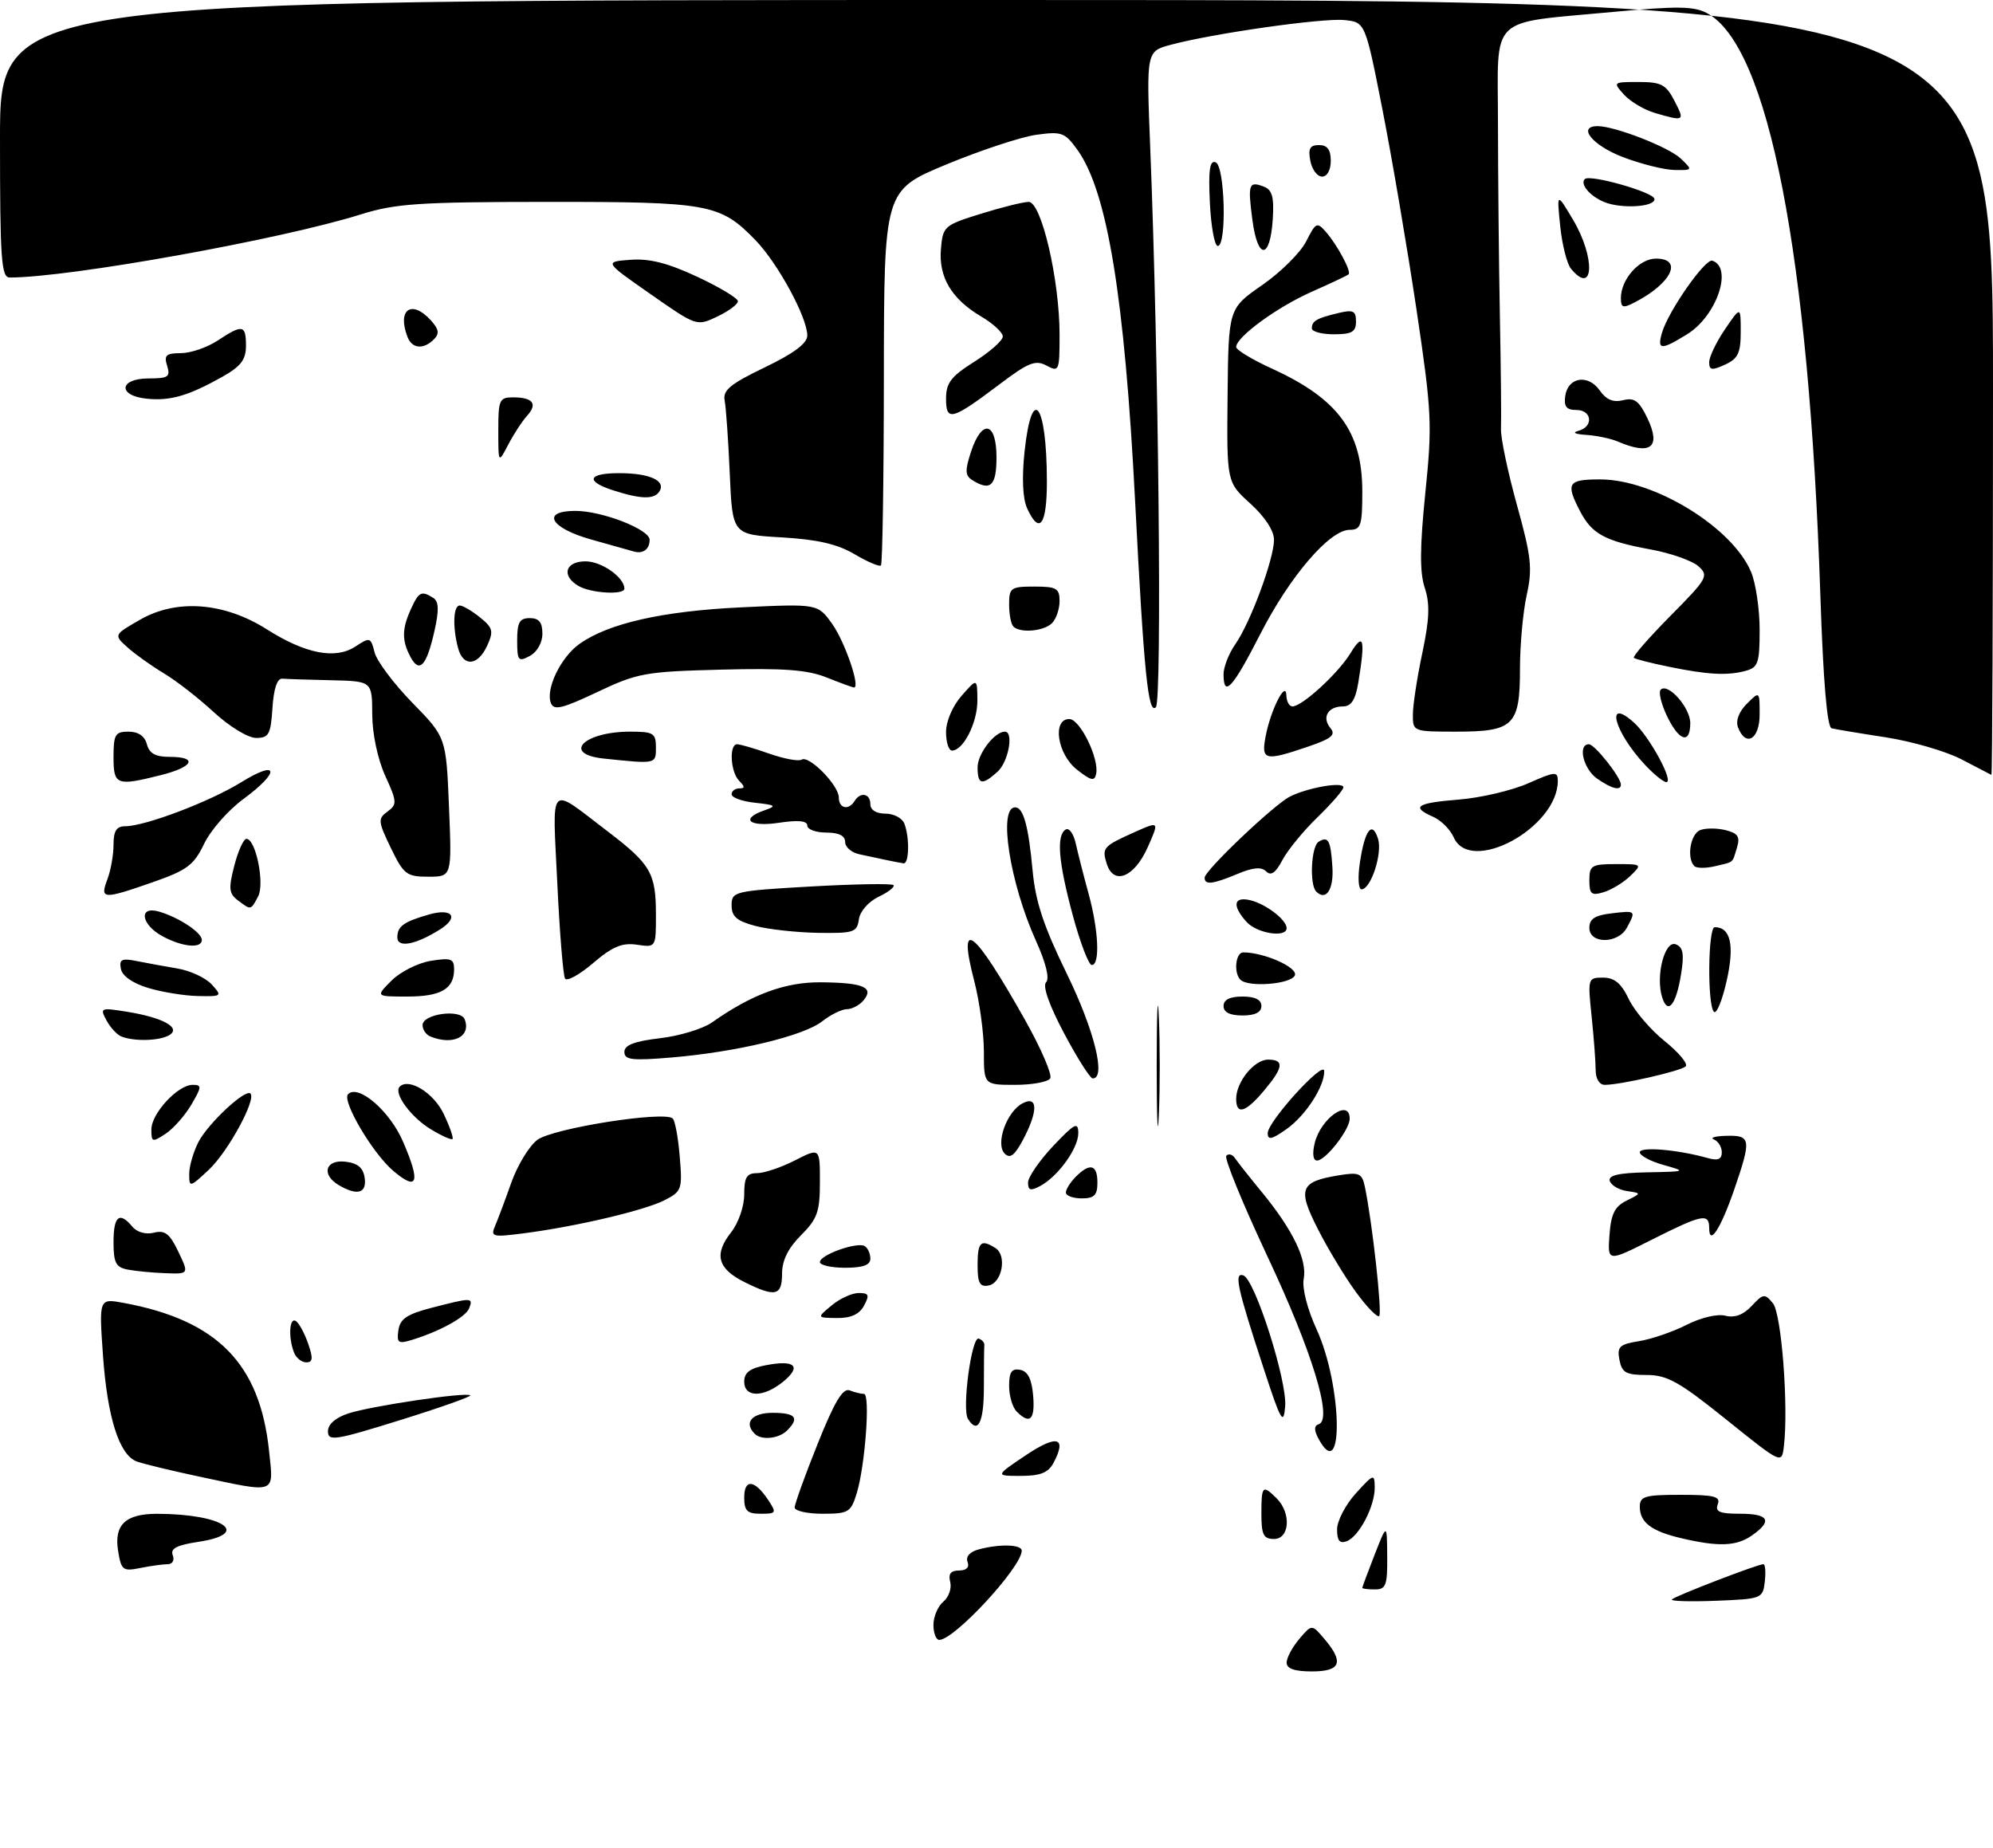 <?xml version="1.0" encoding="UTF-8" standalone="no"?>
<!DOCTYPE svg PUBLIC "-//W3C//DTD SVG 1.1//EN" "http://www.w3.org/Graphics/SVG/1.1/DTD/svg11.dtd" >
<svg xmlns="http://www.w3.org/2000/svg" xmlns:xlink="http://www.w3.org/1999/xlink" version="1.1" viewBox="0 0 316 293">
 <g >
 <path fill="currentColor"
d=" M 204.00 263.61 C 204.00 262.85 204.90 261.16 206.00 259.86 C 208.00 257.50 208.00 257.50 210.00 259.86 C 213.14 263.56 212.58 265.00 208.00 265.00 C 205.25 265.00 204.00 264.56 204.00 263.61 Z  M 148.00 257.62 C 148.00 256.31 148.71 254.66 149.57 253.94 C 150.43 253.23 150.92 251.82 150.66 250.82 C 150.33 249.54 150.74 249.00 152.06 249.00 C 153.24 249.00 153.74 248.49 153.41 247.63 C 153.09 246.79 153.78 246.02 155.19 245.65 C 158.51 244.76 162.00 244.86 162.00 245.85 C 162.00 248.45 151.33 260.00 148.92 260.00 C 148.42 260.00 148.00 258.93 148.00 257.62 Z  M 265.09 253.58 C 265.65 253.02 278.69 248.00 279.59 248.00 C 279.89 248.00 279.99 249.24 279.82 250.75 C 279.51 253.45 279.35 253.51 272.04 253.80 C 267.93 253.96 264.80 253.86 265.09 253.58 Z  M 216.00 251.75 C 216.00 251.61 216.88 249.25 217.95 246.50 C 219.91 241.50 219.91 241.50 219.95 246.75 C 219.99 251.35 219.75 252.00 218.00 252.00 C 216.90 252.00 216.00 251.89 216.00 251.75 Z  M 18.72 245.85 C 18.07 241.73 19.92 240.00 24.94 240.01 C 35.43 240.04 39.99 243.17 31.42 244.46 C 28.03 244.97 26.98 245.52 27.39 246.57 C 27.70 247.37 27.35 248.00 26.59 248.00 C 25.85 248.00 23.90 248.27 22.25 248.60 C 19.47 249.16 19.22 248.96 18.72 245.85 Z  M 212.00 242.48 C 212.00 241.14 213.34 238.56 214.97 236.77 C 217.80 233.66 217.94 233.61 217.97 235.80 C 218.01 238.77 215.51 243.59 213.54 244.35 C 212.41 244.78 212.00 244.28 212.00 242.48 Z  M 266.58 243.88 C 261.83 242.77 260.00 241.37 260.00 238.88 C 260.00 237.23 260.81 237.00 266.47 237.00 C 271.81 237.00 272.84 237.26 272.36 238.50 C 271.91 239.68 272.65 240.00 275.89 240.00 C 280.48 240.00 281.09 241.12 277.78 243.44 C 275.33 245.16 272.50 245.27 266.58 243.88 Z  M 200.00 240.00 C 200.00 235.53 200.19 235.34 202.43 237.57 C 204.76 239.90 204.49 244.00 202.00 244.00 C 200.33 244.00 200.00 243.33 200.00 240.00 Z  M 118.00 237.42 C 118.00 234.42 119.65 234.59 121.79 237.80 C 123.16 239.88 123.10 240.00 120.62 240.00 C 118.47 240.00 118.00 239.54 118.00 237.42 Z  M 126.00 239.01 C 126.00 238.46 127.63 233.93 129.63 228.95 C 132.30 222.26 133.64 220.03 134.71 220.44 C 135.51 220.75 136.53 221.00 136.99 221.00 C 138.01 221.00 137.18 232.34 135.84 236.75 C 134.91 239.78 134.54 240.00 130.42 240.00 C 127.99 240.00 126.00 239.55 126.00 239.01 Z  M 31.45 234.08 C 27.02 233.14 22.61 232.06 21.65 231.70 C 18.90 230.64 17.03 224.76 16.33 214.93 C 15.69 205.85 15.69 205.85 19.59 206.57 C 34.45 209.31 41.21 216.19 42.66 230.03 C 43.39 236.99 44.03 236.76 31.45 234.08 Z  M 162.64 230.73 C 167.60 227.40 169.22 227.85 167.03 231.95 C 166.20 233.50 164.94 234.00 161.85 234.00 C 157.77 234.00 157.77 234.00 162.64 230.73 Z  M 273.71 225.07 C 266.24 219.06 264.34 218.00 261.07 218.00 C 257.81 218.00 257.16 217.64 256.77 215.60 C 256.37 213.51 256.77 213.13 259.91 212.63 C 261.88 212.31 265.26 211.15 267.42 210.05 C 269.65 208.91 272.29 208.28 273.55 208.60 C 275.04 208.98 276.42 208.47 277.74 207.05 C 279.57 205.09 279.80 205.06 281.10 206.62 C 282.47 208.27 283.60 223.05 282.84 229.33 C 282.50 232.13 282.50 232.13 273.71 225.07 Z  M 209.04 228.08 C 208.33 226.74 208.34 226.05 209.10 225.80 C 211.35 225.05 208.05 214.27 200.96 199.20 C 197.01 190.78 194.07 183.60 194.44 183.23 C 194.81 182.86 195.42 183.03 195.80 183.61 C 196.19 184.19 198.13 186.65 200.13 189.08 C 205.02 195.05 207.28 199.75 206.71 202.76 C 206.43 204.22 207.28 207.56 208.76 210.78 C 212.84 219.69 213.10 235.66 209.04 228.08 Z  M 52.00 226.94 C 52.00 225.81 53.20 224.76 55.25 224.09 C 58.87 222.91 74.00 220.66 74.56 221.23 C 74.76 221.42 69.76 223.19 63.46 225.15 C 53.13 228.37 52.00 228.55 52.00 226.94 Z  M 119.67 227.33 C 117.89 225.55 119.21 224.00 122.50 224.00 C 126.16 224.00 126.81 224.79 124.80 226.80 C 123.49 228.11 120.73 228.39 119.67 227.33 Z  M 153.47 224.95 C 152.50 223.38 154.05 211.85 155.18 212.23 C 155.71 212.40 156.12 212.88 156.07 213.28 C 156.03 213.67 156.00 216.70 156.00 220.00 C 156.00 225.57 155.03 227.47 153.47 224.95 Z  M 200.37 217.00 C 196.15 204.10 195.62 201.71 197.14 202.21 C 198.96 202.82 204.11 218.95 203.77 223.00 C 203.51 226.06 203.08 225.31 200.37 217.00 Z  M 161.20 223.80 C 160.54 223.14 160.00 221.31 160.00 219.73 C 160.00 217.53 160.41 216.93 161.75 217.18 C 162.97 217.42 163.59 218.64 163.81 221.26 C 164.13 225.10 163.31 225.91 161.20 223.80 Z  M 118.00 219.05 C 118.00 217.60 118.92 216.92 121.55 216.43 C 126.09 215.57 127.14 216.65 124.14 219.09 C 121.03 221.61 118.00 221.59 118.00 219.05 Z  M 46.61 214.42 C 45.69 212.03 45.88 208.81 46.90 209.44 C 47.40 209.75 48.27 211.35 48.85 213.00 C 49.67 215.36 49.61 216.00 48.55 216.00 C 47.82 216.00 46.94 215.29 46.61 214.42 Z  M 63.17 210.90 C 63.43 209.09 64.54 208.35 68.50 207.33 C 74.82 205.70 75.05 205.70 74.39 207.42 C 73.85 208.83 69.68 211.12 65.17 212.48 C 63.15 213.09 62.88 212.88 63.17 210.90 Z  M 131.86 206.97 C 133.16 205.89 135.09 205.00 136.15 205.00 C 137.76 205.00 137.90 205.32 137.00 207.00 C 136.26 208.38 134.93 208.99 132.71 208.97 C 129.50 208.93 129.50 208.93 131.86 206.97 Z  M 214.98 204.84 C 213.24 202.45 210.52 197.96 208.94 194.84 C 205.68 188.43 206.12 187.34 212.36 186.33 C 215.49 185.82 215.96 186.03 216.40 188.13 C 217.56 193.63 219.18 208.15 218.68 208.65 C 218.39 208.94 216.72 207.23 214.98 204.84 Z  M 118.00 203.25 C 113.77 201.13 113.17 198.87 115.93 195.37 C 117.09 193.89 118.00 191.26 118.00 189.37 C 118.00 186.64 118.39 186.00 120.04 186.00 C 121.16 186.00 123.86 185.09 126.04 183.98 C 130.00 181.96 130.00 181.96 130.00 187.40 C 130.00 192.12 129.60 193.25 127.00 195.85 C 124.97 197.88 124.00 199.84 124.00 201.92 C 124.00 205.48 122.93 205.71 118.00 203.25 Z  M 155.00 200.57 C 155.00 196.90 155.52 196.41 157.84 197.88 C 159.69 199.05 158.89 203.41 156.75 203.81 C 155.35 204.08 155.00 203.44 155.00 200.57 Z  M 20.25 201.29 C 18.37 200.93 18.00 200.21 18.00 196.93 C 18.00 192.79 18.94 192.02 20.99 194.49 C 21.72 195.37 23.12 195.76 24.40 195.44 C 26.15 195.00 26.91 195.59 28.27 198.44 C 29.97 202.00 29.97 202.00 26.23 201.86 C 24.18 201.79 21.49 201.53 20.25 201.29 Z  M 130.00 200.10 C 130.00 198.95 135.94 196.84 137.11 197.57 C 137.60 197.87 138.00 198.77 138.00 199.56 C 138.00 200.57 136.82 201.00 134.00 201.00 C 131.80 201.00 130.00 200.59 130.00 200.10 Z  M 255.19 195.82 C 255.43 192.48 256.02 191.29 257.89 190.36 C 260.28 189.18 260.28 189.18 257.97 188.84 C 256.70 188.65 255.47 187.94 255.24 187.25 C 254.95 186.35 256.59 185.96 261.17 185.87 C 267.38 185.75 267.43 185.73 263.75 184.70 C 261.69 184.12 260.00 183.22 260.00 182.69 C 260.00 181.76 265.97 182.26 270.75 183.60 C 272.38 184.06 273.00 183.81 273.00 182.70 C 273.00 181.86 272.44 180.94 271.75 180.66 C 271.06 180.38 271.96 180.12 273.75 180.08 C 277.62 179.98 277.71 180.62 274.98 188.57 C 272.83 194.81 271.00 197.63 271.00 194.70 C 271.00 192.30 269.88 192.53 261.92 196.54 C 254.88 200.09 254.88 200.09 255.19 195.82 Z  M 78.50 194.36 C 78.94 193.34 80.10 190.25 81.07 187.50 C 82.05 184.75 83.90 181.70 85.19 180.73 C 87.63 178.88 105.41 176.08 106.67 177.34 C 107.04 177.70 107.54 180.44 107.78 183.42 C 108.21 188.56 108.09 188.90 105.37 190.29 C 102.19 191.91 91.42 194.45 83.10 195.53 C 78.08 196.18 77.75 196.10 78.50 194.36 Z  M 169.00 189.07 C 169.00 188.56 169.71 187.44 170.57 186.57 C 172.83 184.31 174.00 184.63 174.00 187.50 C 174.00 189.50 173.50 190.00 171.50 190.00 C 170.12 190.00 169.00 189.58 169.00 189.07 Z  M 53.75 187.92 C 50.90 186.26 51.56 183.82 54.75 184.18 C 56.72 184.41 57.59 185.14 57.82 186.75 C 58.17 189.19 56.66 189.62 53.75 187.92 Z  M 163.00 187.50 C 163.00 186.63 164.79 184.03 166.97 181.71 C 170.38 178.11 170.95 177.80 170.97 179.62 C 171.00 182.02 167.78 186.51 164.92 188.04 C 163.40 188.85 163.00 188.74 163.00 187.50 Z  M 30.00 186.14 C 30.00 184.91 30.66 182.63 31.46 181.07 C 32.99 178.11 38.92 172.58 39.71 173.38 C 40.66 174.33 36.14 182.62 33.13 185.44 C 30.10 188.28 30.00 188.30 30.00 186.14 Z  M 62.38 185.66 C 59.11 182.91 54.15 174.51 55.19 173.48 C 56.82 171.84 61.83 176.17 63.91 181.02 C 66.71 187.51 66.24 188.92 62.38 185.66 Z  M 159.31 182.91 C 157.79 181.39 159.58 176.30 162.11 174.94 C 164.59 173.62 164.62 176.18 162.17 180.77 C 160.88 183.19 160.14 183.74 159.31 182.91 Z  M 183.40 169.00 C 183.40 160.47 183.56 156.99 183.74 161.25 C 183.93 165.51 183.93 172.49 183.74 176.75 C 183.56 181.01 183.40 177.53 183.40 169.00 Z  M 208.45 181.25 C 209.40 177.30 214.00 174.08 214.00 177.37 C 214.00 179.11 210.18 184.00 208.82 184.00 C 208.19 184.00 208.05 182.91 208.45 181.25 Z  M 24.00 179.08 C 24.00 176.53 28.19 172.00 30.55 172.00 C 32.02 172.00 32.00 172.31 30.34 175.14 C 29.33 176.86 27.49 178.94 26.25 179.76 C 24.15 181.14 24.00 181.10 24.00 179.08 Z  M 68.27 179.02 C 65.13 177.11 62.36 173.31 63.37 172.29 C 64.82 170.84 68.76 173.27 70.34 176.59 C 71.30 178.60 71.93 180.40 71.75 180.59 C 71.56 180.77 69.99 180.07 68.27 179.02 Z  M 201.00 179.66 C 201.00 177.82 209.91 168.02 209.96 169.80 C 210.03 172.21 207.05 176.83 204.02 178.99 C 201.67 180.66 201.00 180.81 201.00 179.66 Z  M 196.00 174.22 C 196.00 171.53 198.87 168.00 201.06 168.00 C 203.67 168.00 203.50 169.25 200.41 172.92 C 197.49 176.40 196.00 176.84 196.00 174.22 Z  M 156.00 166.71 C 156.00 163.80 155.31 158.79 154.48 155.57 C 151.77 145.19 154.33 147.15 162.53 161.72 C 165.07 166.24 166.87 170.41 166.52 170.97 C 166.17 171.54 163.66 172.00 160.94 172.00 C 156.00 172.00 156.00 172.00 156.00 166.71 Z  M 253.00 169.65 C 253.00 168.35 252.71 164.53 252.36 161.15 C 251.73 155.11 251.76 155.00 254.17 155.00 C 255.98 155.00 257.06 155.90 258.25 158.40 C 259.14 160.27 261.71 163.28 263.96 165.08 C 266.20 166.89 267.69 168.68 267.27 169.08 C 266.46 169.82 256.93 172.00 254.45 172.00 C 253.59 172.00 253.00 171.04 253.00 169.65 Z  M 168.71 163.82 C 166.35 159.37 165.28 156.32 165.86 155.74 C 166.45 155.15 165.84 152.67 164.25 149.15 C 160.10 139.94 158.24 128.00 160.96 128.00 C 162.26 128.00 163.07 130.94 163.72 137.99 C 164.18 142.96 165.47 146.85 169.16 154.41 C 173.52 163.34 175.42 171.03 173.25 170.98 C 172.84 170.97 170.80 167.75 168.71 163.82 Z  M 99.00 166.78 C 99.00 165.70 100.57 165.09 104.63 164.61 C 107.73 164.25 111.44 163.12 112.88 162.11 C 119.23 157.63 124.51 155.69 130.17 155.74 C 136.88 155.80 138.63 156.54 136.93 158.59 C 136.28 159.37 135.09 160.00 134.29 160.00 C 133.48 160.00 131.71 160.87 130.36 161.93 C 127.42 164.24 116.82 166.79 106.49 167.66 C 100.20 168.19 99.00 168.05 99.00 166.78 Z  M 19.24 164.33 C 18.54 164.05 17.48 162.90 16.88 161.77 C 15.82 159.80 15.96 159.74 20.01 160.39 C 25.76 161.30 28.74 162.91 26.89 164.09 C 25.40 165.03 21.30 165.16 19.24 164.33 Z  M 68.25 164.34 C 67.56 164.06 67.00 163.25 67.00 162.53 C 67.00 160.75 73.03 159.92 73.68 161.61 C 74.73 164.35 71.85 165.79 68.25 164.34 Z  M 194.00 159.50 C 194.00 158.50 195.00 158.00 197.00 158.00 C 199.00 158.00 200.00 158.50 200.00 159.50 C 200.00 160.50 199.00 161.00 197.00 161.00 C 195.00 161.00 194.00 160.50 194.00 159.50 Z  M 271.75 160.42 C 270.69 159.36 270.81 147.00 271.88 147.00 C 274.40 147.00 275.04 149.86 273.78 155.47 C 273.08 158.61 272.16 160.84 271.75 160.42 Z  M 263.55 158.14 C 262.47 154.77 263.94 149.04 265.70 149.72 C 266.86 150.16 267.06 151.23 266.55 154.40 C 265.77 159.32 264.44 160.97 263.55 158.14 Z  M 23.51 156.64 C 21.05 155.90 19.38 154.74 19.17 153.62 C 18.87 152.11 19.29 151.90 21.66 152.37 C 23.22 152.68 26.16 153.22 28.18 153.56 C 30.21 153.91 32.64 155.05 33.59 156.10 C 35.25 157.94 35.18 158.00 31.40 157.92 C 29.26 157.88 25.70 157.30 23.51 156.64 Z  M 62.08 155.47 C 63.47 154.08 66.27 152.67 68.30 152.34 C 71.50 151.82 72.00 152.00 72.00 153.67 C 72.00 156.79 69.93 158.00 64.57 158.00 C 59.55 158.00 59.55 158.00 62.08 155.47 Z  M 89.59 155.15 C 89.29 154.66 88.73 147.83 88.36 139.97 C 87.59 123.83 86.86 124.58 96.24 131.73 C 103.20 137.03 104.00 138.41 104.00 145.05 C 104.00 150.23 104.00 150.23 100.98 149.78 C 98.63 149.44 97.10 150.08 94.05 152.69 C 91.90 154.53 89.89 155.64 89.59 155.15 Z  M 196.67 155.33 C 195.57 154.23 195.91 151.00 197.13 151.00 C 200.44 151.00 205.79 153.38 205.31 154.63 C 204.77 156.04 197.92 156.59 196.67 155.33 Z  M 170.11 145.18 C 167.81 136.67 167.46 132.45 168.97 131.52 C 169.50 131.19 170.22 132.17 170.56 133.71 C 170.90 135.24 171.81 138.82 172.59 141.65 C 174.19 147.48 174.44 153.00 173.11 153.00 C 172.62 153.00 171.27 149.48 170.11 145.18 Z  M 25.75 148.43 C 22.32 146.57 21.93 143.55 25.25 144.54 C 28.41 145.48 32.00 147.86 32.00 149.02 C 32.00 150.44 28.92 150.15 25.75 148.43 Z  M 63.00 148.63 C 63.00 146.86 63.98 146.15 68.02 144.99 C 71.73 143.93 72.84 145.42 69.78 147.35 C 65.92 149.79 63.00 150.34 63.00 148.63 Z  M 252.00 147.11 C 252.00 145.69 252.88 145.12 255.50 144.81 C 259.40 144.35 259.41 144.36 257.96 147.07 C 256.57 149.67 252.00 149.70 252.00 147.11 Z  M 119.75 146.80 C 116.81 146.02 116.00 145.31 116.00 143.54 C 116.00 141.34 116.39 141.25 128.59 140.55 C 135.51 140.16 141.39 140.06 141.66 140.33 C 141.93 140.60 140.88 141.43 139.33 142.17 C 137.71 142.94 136.36 144.48 136.18 145.76 C 135.89 147.82 135.36 147.99 129.68 147.90 C 126.28 147.84 121.81 147.35 119.75 146.80 Z  M 197.65 146.17 C 195.32 143.59 195.58 142.09 198.25 142.73 C 200.74 143.34 204.00 145.84 204.00 147.15 C 204.00 148.73 199.32 148.01 197.65 146.17 Z  M 37.72 142.75 C 36.30 141.68 36.21 140.88 37.15 137.25 C 37.75 134.91 38.62 133.00 39.07 133.00 C 40.56 133.00 42.00 140.12 40.92 142.14 C 39.74 144.35 39.82 144.33 37.72 142.75 Z  M 17.02 139.43 C 17.56 138.02 18.00 135.55 18.00 133.93 C 18.00 131.75 18.47 131.00 19.84 131.00 C 22.99 131.00 33.27 127.10 38.25 124.02 C 44.23 120.32 44.47 122.36 38.57 126.70 C 36.17 128.46 33.38 131.65 32.36 133.79 C 30.75 137.15 29.66 137.97 24.31 139.84 C 16.30 142.64 15.82 142.61 17.02 139.43 Z  M 208.69 141.35 C 207.60 140.26 207.89 134.19 209.07 133.46 C 210.61 132.51 210.99 133.22 211.26 137.49 C 211.49 141.04 210.24 142.91 208.69 141.35 Z  M 252.00 139.57 C 252.00 137.22 252.36 137.00 256.22 137.00 C 260.39 137.00 260.42 137.02 258.47 138.90 C 257.39 139.94 255.49 141.09 254.25 141.46 C 252.33 142.04 252.00 141.76 252.00 139.57 Z  M 215.62 136.75 C 216.39 131.58 217.56 130.05 218.49 132.97 C 219.23 135.29 217.36 141.00 215.87 141.00 C 215.38 141.00 215.26 139.09 215.62 136.75 Z  M 191.00 139.15 C 191.00 138.03 201.94 127.62 204.50 126.31 C 207.27 124.89 213.00 123.88 213.00 124.82 C 213.00 125.25 211.16 127.37 208.92 129.55 C 206.67 131.72 204.16 134.79 203.33 136.36 C 202.27 138.39 201.52 138.92 200.76 138.16 C 200.01 137.41 198.68 137.52 196.23 138.55 C 192.25 140.21 191.00 140.35 191.00 139.15 Z  M 61.97 134.44 C 59.94 130.23 59.89 129.80 61.44 128.67 C 62.98 127.54 62.96 127.12 61.07 122.98 C 59.88 120.34 59.03 116.35 59.02 113.25 C 59.00 108.00 59.00 108.00 52.50 107.85 C 48.92 107.77 45.44 107.66 44.75 107.60 C 43.95 107.54 43.39 109.21 43.20 112.25 C 42.93 116.44 42.62 117.00 40.61 117.00 C 39.34 117.00 36.40 115.21 33.93 112.94 C 31.51 110.70 27.95 107.93 26.01 106.77 C 24.08 105.62 21.49 103.77 20.25 102.67 C 18.01 100.66 18.01 100.66 22.25 98.23 C 28.03 94.92 35.57 95.50 42.31 99.78 C 48.45 103.67 53.18 104.59 56.36 102.50 C 58.66 100.99 58.79 101.03 59.39 103.43 C 59.74 104.81 62.43 108.40 65.38 111.42 C 70.74 116.91 70.74 116.91 71.19 127.96 C 71.65 139.00 71.65 139.00 67.91 139.00 C 64.47 139.00 64.01 138.65 61.97 134.44 Z  M 175.49 136.98 C 174.68 134.42 174.89 134.17 179.90 131.93 C 183.82 130.18 183.82 130.18 181.97 134.34 C 179.85 139.09 176.59 140.42 175.49 136.98 Z  M 268.65 137.32 C 267.39 136.06 268.02 132.21 269.58 131.61 C 270.45 131.27 272.26 131.28 273.61 131.62 C 275.56 132.11 275.93 132.67 275.41 134.37 C 274.62 136.94 275.02 136.59 271.90 137.34 C 270.47 137.68 269.01 137.67 268.65 137.32 Z  M 140.50 136.35 C 139.40 136.11 137.49 135.71 136.25 135.44 C 135.01 135.18 134.00 134.30 134.00 133.48 C 134.00 132.50 132.98 132.00 131.00 132.00 C 129.35 132.00 128.00 131.50 128.00 130.89 C 128.00 130.13 126.54 129.99 123.50 130.45 C 118.77 131.16 117.27 129.83 121.25 128.46 C 123.20 127.78 122.99 127.63 119.75 127.28 C 117.69 127.06 116.00 126.46 116.00 125.94 C 116.00 125.42 116.54 125.00 117.20 125.00 C 118.13 125.00 118.13 124.73 117.20 123.80 C 115.82 122.42 115.57 118.00 116.87 118.00 C 117.36 118.00 119.65 118.67 121.98 119.49 C 124.31 120.31 126.61 120.74 127.10 120.44 C 128.29 119.70 133.00 124.51 133.00 126.45 C 133.00 128.19 134.55 128.53 135.50 127.00 C 136.43 125.49 138.00 125.80 138.00 127.50 C 138.00 128.42 138.93 129.00 140.39 129.00 C 141.71 129.00 143.06 129.71 143.39 130.58 C 144.25 132.80 144.15 137.02 143.25 136.88 C 142.84 136.82 141.60 136.58 140.50 136.35 Z  M 230.49 132.75 C 229.94 131.51 228.49 130.06 227.25 129.51 C 223.65 127.93 224.58 127.31 231.31 126.77 C 234.78 126.49 239.73 125.33 242.31 124.19 C 246.57 122.30 247.00 122.27 247.00 123.81 C 246.98 131.25 233.12 138.76 230.49 132.75 Z  M 253.22 123.44 C 251.04 121.91 250.11 118.00 251.93 118.00 C 252.85 118.00 257.00 123.24 257.00 124.40 C 257.00 125.43 255.53 125.06 253.22 123.44 Z  M 18.00 120.00 C 18.00 116.45 18.27 116.00 20.38 116.00 C 21.93 116.00 22.95 116.71 23.29 118.00 C 23.67 119.46 24.65 120.00 26.91 120.00 C 31.43 120.00 30.68 121.59 25.56 122.88 C 18.44 124.67 18.00 124.50 18.00 120.00 Z  M 155.00 121.65 C 155.00 119.52 157.69 116.00 159.33 116.00 C 160.77 116.00 159.90 120.78 158.17 122.35 C 155.70 124.58 155.00 124.43 155.00 121.65 Z  M 170.75 122.02 C 167.63 119.56 166.80 114.00 169.55 114.00 C 171.23 114.00 174.30 120.26 173.80 122.69 C 173.56 123.91 172.99 123.79 170.75 122.02 Z  M 260.81 121.25 C 255.88 115.97 254.45 110.38 259.10 114.59 C 261.54 116.79 265.45 124.00 264.21 124.00 C 263.75 124.00 262.22 122.76 260.81 121.25 Z  M 311.00 120.39 C 308.52 119.10 303.12 117.54 299.00 116.90 C 294.88 116.27 291.01 115.62 290.41 115.47 C 289.70 115.28 289.08 108.03 288.63 94.45 C 286.83 40.31 280.41 7.30 270.65 2.08 C 268.59 0.98 265.91 0.94 255.79 1.89 C 235.76 3.78 237.50 2.09 237.51 19.57 C 237.52 27.78 237.65 41.47 237.81 50.00 C 237.98 58.53 238.05 66.62 237.99 68.00 C 237.92 69.38 239.06 74.78 240.50 80.00 C 242.80 88.27 243.00 90.13 242.07 94.33 C 241.48 96.98 241.00 102.24 241.00 106.00 C 241.00 115.02 240.01 116.00 230.93 116.00 C 224.03 116.00 224.00 115.99 224.02 113.25 C 224.03 111.74 224.70 107.35 225.52 103.51 C 226.65 98.15 226.74 95.74 225.90 93.19 C 225.09 90.75 225.12 86.75 225.99 78.18 C 227.11 67.25 227.02 65.38 224.58 49.00 C 223.14 39.38 220.73 25.20 219.22 17.50 C 216.47 3.50 216.47 3.50 213.12 3.18 C 209.61 2.84 192.28 5.31 185.63 7.10 C 181.76 8.14 181.76 8.14 182.37 23.32 C 183.71 56.55 184.26 111.14 183.27 112.13 C 182.05 113.35 181.38 106.74 179.98 79.50 C 178.31 47.13 175.58 30.44 170.88 23.83 C 168.86 21.00 168.37 20.81 164.32 21.37 C 161.92 21.70 155.50 23.82 150.06 26.07 C 140.17 30.18 140.17 30.18 140.14 59.70 C 140.13 75.94 139.92 89.41 139.68 89.65 C 139.45 89.89 137.56 89.09 135.50 87.87 C 132.78 86.26 129.60 85.53 123.94 85.20 C 116.13 84.75 116.13 84.75 115.71 75.13 C 115.48 69.83 115.11 64.60 114.90 63.50 C 114.58 61.88 115.78 60.88 121.25 58.25 C 125.89 56.02 128.00 54.43 128.00 53.20 C 128.00 50.32 123.31 41.70 119.76 38.05 C 114.17 32.31 112.46 32.00 86.78 32.01 C 66.44 32.02 62.71 32.27 57.22 33.99 C 44.54 37.97 10.98 44.00 1.54 44.00 C 0.20 44.00 0.00 41.14 0.00 22.00 C 0.00 0.00 0.00 0.00 158.00 0.00 C 316.00 0.00 316.00 0.00 316.00 61.50 C 316.00 95.33 315.89 122.94 315.75 122.86 C 315.61 122.78 313.48 121.67 311.00 120.39 Z  M 95.75 120.27 C 89.03 119.57 92.53 116.00 99.93 116.00 C 103.60 116.00 104.00 116.24 104.00 118.50 C 104.00 121.16 104.07 121.14 95.75 120.27 Z  M 200.67 116.75 C 201.46 112.57 203.90 107.74 203.96 110.25 C 203.98 111.21 204.42 112.00 204.92 112.00 C 206.47 112.00 212.17 106.77 214.14 103.54 C 216.21 100.15 216.51 101.30 215.36 108.25 C 214.91 110.97 214.24 112.00 212.93 112.00 C 210.55 112.00 209.54 113.74 210.95 115.44 C 211.84 116.52 211.12 117.11 207.36 118.39 C 200.55 120.71 199.94 120.57 200.67 116.75 Z  M 150.00 116.06 C 150.00 114.35 151.04 111.93 152.47 110.31 C 154.94 107.50 154.94 107.50 154.97 111.03 C 155.00 114.53 152.75 119.00 150.94 119.00 C 150.42 119.00 150.00 117.68 150.00 116.06 Z  M 264.30 113.51 C 263.39 111.59 262.94 109.72 263.31 109.35 C 264.47 108.20 268.00 112.19 268.00 114.65 C 268.00 118.07 266.22 117.52 264.30 113.51 Z  M 275.57 115.32 C 275.17 114.28 275.71 112.85 276.96 111.59 C 279.00 109.56 279.00 109.56 279.00 113.28 C 279.00 117.22 276.80 118.52 275.57 115.32 Z  M 87.34 111.45 C 86.49 109.22 88.92 104.19 91.88 102.09 C 96.48 98.82 105.07 96.88 117.58 96.29 C 129.67 95.72 129.67 95.72 131.96 98.94 C 133.96 101.75 136.45 109.00 135.41 109.00 C 135.21 109.00 133.26 108.29 131.09 107.42 C 128.02 106.19 124.27 105.91 114.32 106.17 C 102.30 106.48 101.08 106.70 94.71 109.72 C 89.10 112.37 87.81 112.68 87.34 111.45 Z  M 194.00 106.90 C 194.00 105.75 194.84 103.61 195.86 102.15 C 198.25 98.74 202.00 88.62 202.00 85.58 C 202.00 84.14 200.55 81.93 198.25 79.84 C 194.50 76.45 194.50 76.45 194.64 62.68 C 194.78 48.91 194.78 48.91 200.14 45.19 C 203.09 43.14 206.23 40.02 207.11 38.25 C 208.62 35.26 208.83 35.16 210.23 36.77 C 212.05 38.85 214.29 43.04 213.83 43.49 C 213.65 43.67 211.03 44.91 208.00 46.25 C 202.50 48.68 196.00 53.43 196.00 55.02 C 196.00 55.48 198.59 57.04 201.75 58.48 C 212.19 63.26 216.00 68.46 216.00 77.95 C 216.00 83.33 215.78 84.00 214.00 84.00 C 210.82 84.00 204.49 91.39 199.81 100.56 C 195.44 109.11 194.00 110.68 194.00 106.90 Z  M 264.50 105.69 C 261.75 105.13 259.30 104.50 259.06 104.30 C 258.81 104.11 261.42 101.12 264.84 97.66 C 270.73 91.72 270.97 91.29 269.29 89.77 C 268.30 88.90 264.91 87.70 261.75 87.12 C 254.47 85.79 252.39 84.66 250.51 81.02 C 248.21 76.58 248.59 76.00 253.75 76.01 C 262.33 76.03 274.69 83.63 277.65 90.70 C 278.39 92.48 279.00 96.60 279.00 99.85 C 279.00 105.14 278.76 105.83 276.75 106.37 C 273.85 107.15 270.70 106.97 264.50 105.69 Z  M 65.09 104.17 C 63.70 101.57 63.71 99.72 65.16 96.55 C 66.40 93.82 66.83 93.61 68.69 94.79 C 69.58 95.35 69.63 96.71 68.89 100.02 C 67.64 105.58 66.51 106.82 65.09 104.17 Z  M 72.63 102.75 C 71.74 99.43 71.87 96.00 72.89 96.00 C 73.38 96.00 74.82 96.85 76.10 97.88 C 78.16 99.54 78.29 100.07 77.24 102.38 C 75.77 105.59 73.44 105.78 72.63 102.75 Z  M 82.00 101.54 C 82.00 98.67 82.38 98.00 84.00 98.00 C 85.46 98.00 86.00 98.67 86.00 100.46 C 86.00 101.91 85.17 103.37 84.00 104.00 C 82.18 104.98 82.00 104.76 82.00 101.54 Z  M 160.67 99.33 C 160.30 98.97 160.00 97.39 160.00 95.83 C 160.00 93.19 160.27 93.00 164.00 93.00 C 167.51 93.00 168.00 93.28 168.00 95.30 C 168.00 96.56 167.46 98.14 166.80 98.80 C 165.51 100.09 161.75 100.42 160.67 99.33 Z  M 91.75 92.92 C 88.96 91.30 89.60 89.00 92.85 89.00 C 95.38 89.00 99.00 91.54 99.00 93.33 C 99.00 94.36 93.72 94.06 91.75 92.92 Z  M 100.50 87.44 C 99.95 87.28 96.91 86.43 93.75 85.54 C 87.25 83.73 85.72 81.00 91.22 81.00 C 95.46 81.00 103.00 83.93 103.00 85.58 C 103.00 87.08 101.95 87.86 100.50 87.44 Z  M 162.85 80.58 C 162.15 79.04 162.01 75.75 162.45 71.58 C 163.61 60.78 165.96 63.88 165.99 76.25 C 166.00 83.26 164.82 84.89 162.85 80.58 Z  M 97.25 77.75 C 92.72 76.30 93.20 75.00 98.25 75.02 C 103.01 75.03 105.60 76.21 104.57 77.89 C 103.75 79.21 101.67 79.17 97.25 77.75 Z  M 154.13 76.10 C 153.02 75.40 152.99 74.57 153.96 71.62 C 155.69 66.36 158.00 66.87 158.00 72.50 C 158.00 77.05 157.04 77.94 154.13 76.10 Z  M 79.01 68.25 C 79.00 63.41 79.18 63.00 81.33 63.00 C 84.50 63.00 85.29 64.02 83.57 65.92 C 82.78 66.79 81.44 68.85 80.58 70.50 C 79.01 73.50 79.01 73.50 79.01 68.25 Z  M 256.50 70.00 C 255.40 69.53 253.15 69.06 251.50 68.95 C 249.73 68.84 249.22 68.58 250.25 68.31 C 252.70 67.67 252.44 65.00 249.93 65.00 C 248.36 65.00 247.94 64.46 248.18 62.76 C 248.61 59.78 251.81 59.28 253.65 61.91 C 254.68 63.38 255.79 63.84 257.35 63.45 C 259.15 63.00 259.89 63.55 261.22 66.34 C 263.41 70.94 261.72 72.24 256.50 70.00 Z  M 150.00 63.20 C 150.00 60.71 150.79 59.68 154.50 57.34 C 156.97 55.78 159.00 53.98 159.00 53.35 C 159.00 52.72 157.46 51.29 155.57 50.18 C 150.87 47.40 148.80 43.93 149.19 39.46 C 149.49 35.89 149.70 35.70 155.50 33.90 C 158.80 32.87 162.22 32.02 163.10 32.01 C 165.12 32.00 168.00 44.37 168.00 53.06 C 168.00 58.82 167.92 59.03 165.93 57.96 C 164.18 57.02 163.05 57.47 158.44 60.96 C 150.91 66.64 150.00 66.88 150.00 63.20 Z  M 23.25 63.21 C 18.61 62.73 18.88 60.00 23.57 60.00 C 26.68 60.00 27.05 59.74 26.50 58.00 C 25.97 56.32 26.32 56.00 28.68 55.99 C 30.23 55.99 32.85 55.09 34.50 54.00 C 38.46 51.38 39.00 51.48 39.00 54.82 C 39.00 57.03 38.20 58.08 35.22 59.76 C 29.87 62.76 26.98 63.60 23.25 63.21 Z  M 271.00 57.43 C 271.00 56.58 272.12 54.24 273.50 52.21 C 276.00 48.54 276.00 48.54 276.00 52.61 C 276.00 55.98 275.57 56.87 273.50 57.82 C 271.43 58.76 271.00 58.70 271.00 57.43 Z  M 64.61 53.42 C 62.93 49.06 65.27 47.43 68.33 50.81 C 69.60 52.21 69.70 52.90 68.79 53.81 C 67.14 55.46 65.33 55.29 64.61 53.42 Z  M 263.52 52.75 C 264.52 49.32 270.37 40.96 271.50 41.33 C 274.81 42.43 272.18 50.11 267.51 52.99 C 263.36 55.56 262.71 55.52 263.52 52.75 Z  M 208.00 52.06 C 208.00 50.89 208.76 50.45 212.25 49.62 C 214.56 49.07 215.00 49.29 215.00 50.98 C 215.00 52.62 214.34 53.00 211.50 53.00 C 209.57 53.00 208.00 52.58 208.00 52.06 Z  M 103.13 46.62 C 95.79 41.50 95.79 41.50 99.97 41.19 C 102.99 40.96 105.91 41.71 110.57 43.89 C 114.11 45.54 117.00 47.29 117.00 47.76 C 117.00 48.24 115.53 49.33 113.73 50.19 C 110.47 51.74 110.45 51.74 103.13 46.62 Z  M 257.00 47.26 C 257.00 44.28 259.92 41.00 262.56 41.00 C 266.91 41.00 265.03 44.92 259.25 47.91 C 257.32 48.91 257.00 48.82 257.00 47.26 Z  M 249.09 42.61 C 248.45 41.84 247.68 38.80 247.38 35.86 C 246.83 30.50 246.83 30.50 249.42 34.85 C 252.99 40.88 252.73 47.00 249.09 42.61 Z  M 198.58 34.92 C 197.82 29.16 197.99 28.67 200.41 29.60 C 201.72 30.11 202.03 31.27 201.80 34.80 C 201.38 41.17 199.42 41.25 198.58 34.92 Z  M 191.83 32.12 C 191.58 26.93 191.81 25.37 192.75 25.73 C 194.22 26.30 194.54 39.00 193.08 39.00 C 192.58 39.00 192.01 35.91 191.83 32.12 Z  M 254.35 32.03 C 252.08 31.09 250.48 29.19 251.28 28.39 C 252.07 27.60 262.10 30.44 262.31 31.51 C 262.56 32.81 257.09 33.16 254.35 32.03 Z  M 207.76 25.50 C 207.38 23.56 207.69 23.00 209.14 23.00 C 210.46 23.00 211.00 23.73 211.00 25.50 C 211.00 26.96 210.43 28.00 209.62 28.00 C 208.86 28.00 208.02 26.88 207.76 25.50 Z  M 257.25 24.88 C 252.47 23.04 250.02 20.00 253.32 20.00 C 256.05 20.00 264.57 23.32 266.47 25.12 C 268.42 26.98 268.41 27.00 265.47 26.95 C 263.84 26.92 260.14 25.99 257.25 24.88 Z  M 262.42 17.92 C 260.72 17.43 258.52 16.12 257.51 15.02 C 255.71 13.03 255.74 13.00 259.82 13.00 C 263.40 13.00 264.16 13.40 265.50 16.00 C 267.17 19.22 267.08 19.28 262.42 17.92 Z "/>
</g>
</svg>